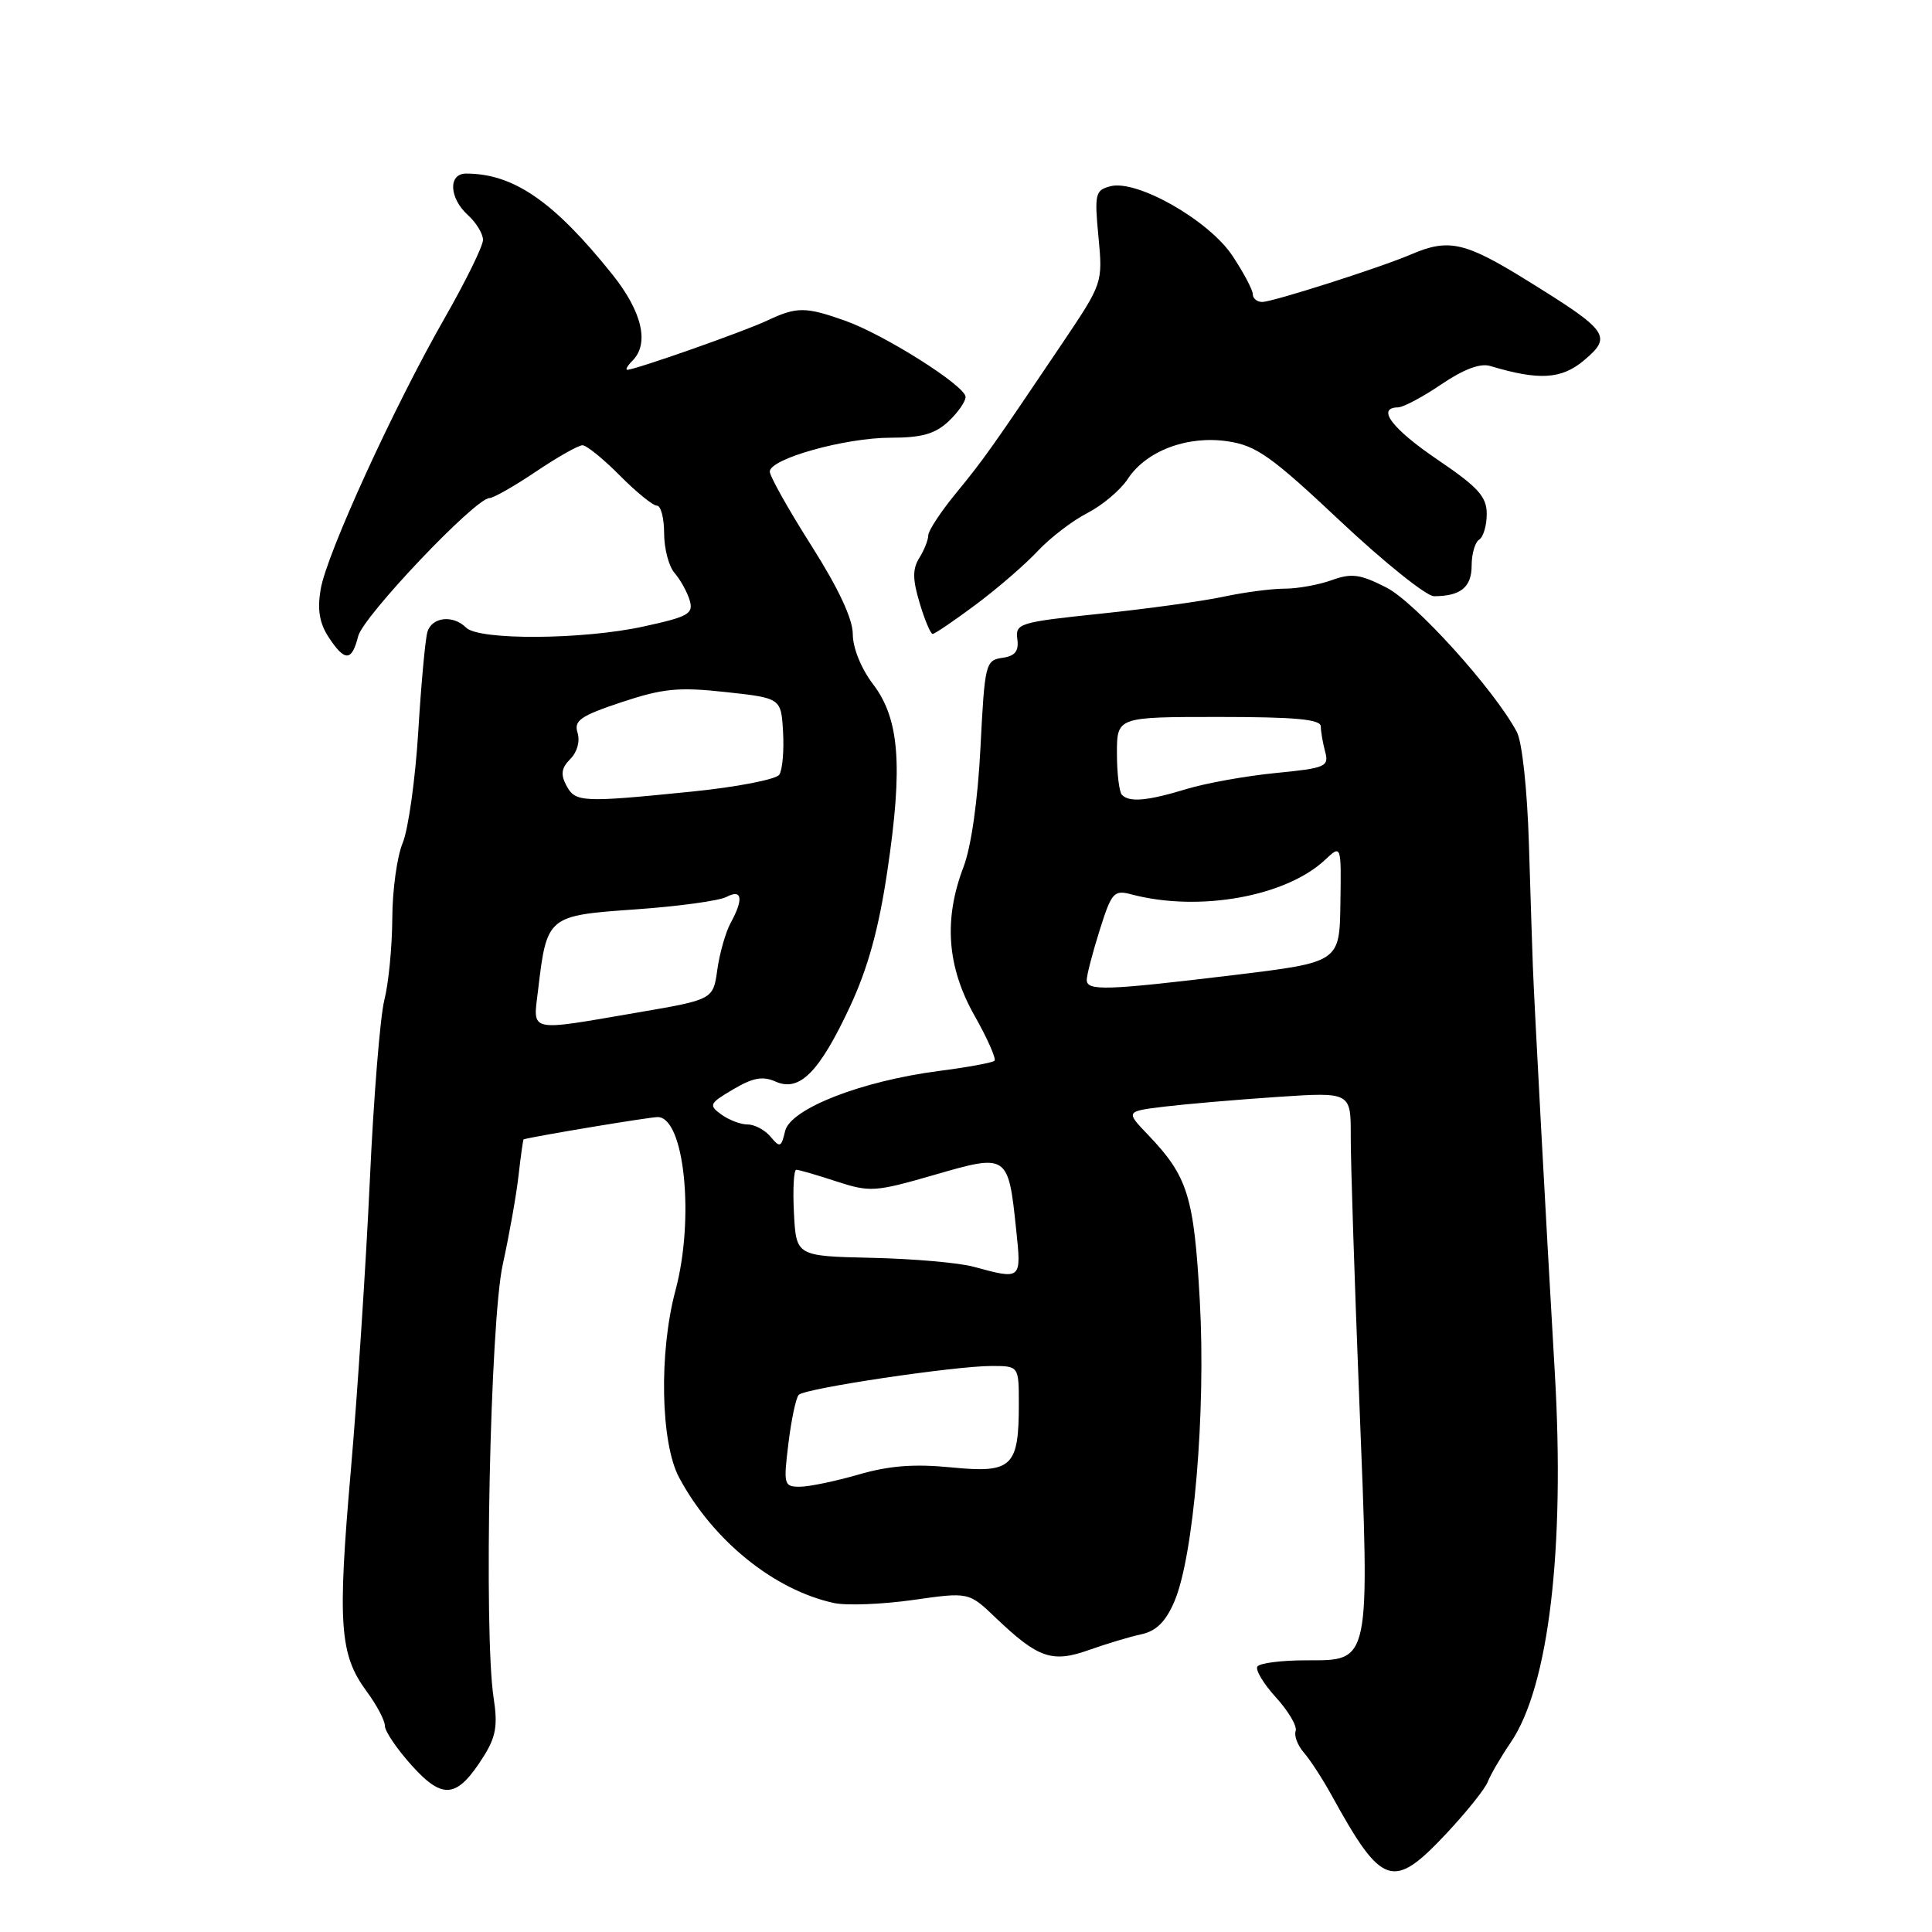 <?xml version="1.0" encoding="UTF-8" standalone="no"?>
<!DOCTYPE svg PUBLIC "-//W3C//DTD SVG 1.1//EN" "http://www.w3.org/Graphics/SVG/1.1/DTD/svg11.dtd" >
<svg xmlns="http://www.w3.org/2000/svg" xmlns:xlink="http://www.w3.org/1999/xlink" version="1.1" viewBox="0 0 256 256">
 <g >
 <path fill="currentColor"
d=" M 191.71 242.89 C 194.34 240.08 196.79 237.02 197.14 236.09 C 197.50 235.16 198.87 232.80 200.20 230.85 C 205.22 223.44 207.38 205.28 206.02 181.89 C 204.84 161.69 203.30 133.06 203.11 128.00 C 203.04 126.08 202.80 118.82 202.59 111.87 C 202.37 104.61 201.69 98.28 200.98 96.97 C 197.98 91.36 187.53 79.80 183.70 77.85 C 180.23 76.08 179.10 75.92 176.47 76.87 C 174.76 77.49 171.95 78.00 170.23 78.00 C 168.51 78.00 164.85 78.48 162.10 79.07 C 159.36 79.66 152.02 80.67 145.80 81.32 C 135.07 82.44 134.52 82.61 134.80 84.67 C 135.02 86.29 134.51 86.93 132.80 87.17 C 130.59 87.49 130.48 87.96 129.92 99.00 C 129.57 106.02 128.69 112.21 127.67 114.88 C 125.02 121.82 125.48 128.11 129.12 134.56 C 130.84 137.60 132.03 140.30 131.78 140.55 C 131.53 140.81 128.21 141.42 124.41 141.91 C 114.10 143.25 104.72 146.92 104.03 149.88 C 103.52 152.04 103.34 152.11 102.11 150.63 C 101.36 149.73 100.00 149.00 99.07 149.00 C 98.14 149.00 96.57 148.40 95.57 147.67 C 93.88 146.44 93.98 146.21 97.16 144.34 C 99.77 142.79 101.08 142.56 102.78 143.32 C 105.95 144.73 108.58 142.06 112.65 133.33 C 115.02 128.23 116.45 123.04 117.59 115.33 C 119.66 101.42 119.18 95.24 115.67 90.64 C 114.11 88.59 113.00 85.85 113.00 84.04 C 113.00 82.01 111.11 77.97 107.50 72.28 C 104.47 67.51 102.00 63.10 102.00 62.49 C 102.00 60.79 111.97 58.00 118.02 58.00 C 122.14 58.00 123.90 57.50 125.69 55.83 C 126.96 54.63 127.97 53.17 127.94 52.58 C 127.87 51.09 117.12 44.31 111.97 42.49 C 106.71 40.63 105.58 40.63 101.65 42.48 C 98.58 43.93 84.17 49.00 83.12 49.00 C 82.84 49.00 83.14 48.46 83.80 47.80 C 86.08 45.52 85.09 41.30 81.12 36.34 C 73.38 26.68 68.04 23.00 61.76 23.00 C 59.36 23.00 59.51 26.24 62.00 28.50 C 63.10 29.50 64.00 30.97 64.00 31.79 C 64.00 32.60 61.72 37.24 58.94 42.11 C 52.21 53.86 43.28 73.40 42.49 78.08 C 42.03 80.78 42.33 82.57 43.54 84.42 C 45.69 87.70 46.61 87.67 47.46 84.30 C 48.13 81.65 62.99 66.00 64.85 66.00 C 65.37 66.00 68.14 64.42 71.00 62.50 C 73.86 60.57 76.64 59.00 77.18 59.00 C 77.72 59.00 79.94 60.80 82.12 63.00 C 84.30 65.20 86.51 67.00 87.04 67.00 C 87.57 67.00 88.00 68.65 88.00 70.67 C 88.00 72.69 88.62 75.05 89.38 75.92 C 90.14 76.79 91.04 78.41 91.38 79.52 C 91.92 81.33 91.26 81.71 85.25 83.02 C 77.25 84.77 63.46 84.86 61.77 83.17 C 60.03 81.43 57.21 81.75 56.63 83.75 C 56.35 84.71 55.80 90.66 55.42 96.97 C 55.03 103.28 54.10 109.90 53.36 111.69 C 52.61 113.47 51.99 117.99 51.98 121.72 C 51.96 125.45 51.49 130.30 50.93 132.50 C 50.37 134.70 49.50 145.50 49.00 156.51 C 48.49 167.52 47.36 184.80 46.48 194.92 C 44.71 215.24 45.00 219.25 48.57 224.10 C 49.91 225.91 51.00 227.97 51.00 228.69 C 51.00 229.41 52.62 231.79 54.60 233.98 C 58.72 238.54 60.59 238.29 64.11 232.69 C 65.71 230.14 65.97 228.60 65.41 225.00 C 64.08 216.36 64.94 175.13 66.62 167.54 C 67.47 163.67 68.42 158.36 68.71 155.75 C 69.01 153.14 69.31 150.98 69.38 150.97 C 70.89 150.54 85.97 148.03 87.13 148.02 C 90.68 147.98 92.07 161.43 89.50 171.00 C 87.30 179.21 87.53 191.21 89.99 195.79 C 94.44 204.11 102.58 210.70 110.52 212.41 C 112.18 212.77 116.88 212.58 120.95 212.01 C 128.37 210.95 128.37 210.95 131.93 214.36 C 137.57 219.74 139.41 220.37 144.30 218.63 C 146.61 217.81 149.73 216.87 151.24 216.55 C 153.19 216.13 154.46 214.89 155.60 212.23 C 158.17 206.29 159.80 187.08 158.98 172.35 C 158.21 158.51 157.39 155.88 152.13 150.38 C 149.14 147.26 149.14 147.26 154.32 146.63 C 157.17 146.29 163.89 145.71 169.25 145.35 C 179.00 144.70 179.00 144.70 178.98 150.60 C 178.97 153.84 179.48 169.55 180.11 185.50 C 181.51 220.67 181.65 220.00 173.08 220.00 C 169.80 220.00 166.89 220.37 166.61 220.83 C 166.32 221.28 167.44 223.13 169.09 224.94 C 170.74 226.75 171.90 228.74 171.68 229.36 C 171.45 229.99 171.94 231.28 172.77 232.23 C 173.60 233.18 175.23 235.69 176.39 237.79 C 183.15 250.07 184.55 250.53 191.71 242.89 Z  M 129.29 80.12 C 132.16 77.98 135.85 74.79 137.50 73.02 C 139.15 71.26 142.12 68.98 144.10 67.97 C 146.08 66.95 148.47 64.93 149.43 63.47 C 151.88 59.73 157.35 57.67 162.70 58.48 C 166.47 59.04 168.48 60.47 177.62 69.07 C 183.43 74.53 189.01 79.00 190.01 79.00 C 193.53 79.00 195.00 77.81 195.00 74.95 C 195.00 73.39 195.45 71.84 196.00 71.50 C 196.55 71.16 197.00 69.63 197.00 68.11 C 197.00 65.81 195.88 64.57 190.50 60.92 C 184.44 56.81 182.33 54.02 185.25 53.98 C 185.94 53.97 188.52 52.60 190.98 50.93 C 193.95 48.92 196.15 48.09 197.48 48.50 C 203.93 50.44 206.91 50.26 209.90 47.74 C 213.67 44.56 213.17 43.86 202.34 37.16 C 194.12 32.06 191.95 31.57 187.00 33.70 C 182.95 35.44 168.61 40.02 167.25 40.01 C 166.56 40.01 166.00 39.54 166.00 38.98 C 166.00 38.42 164.79 36.13 163.31 33.90 C 160.20 29.20 150.65 23.76 147.13 24.68 C 145.13 25.20 145.01 25.69 145.55 31.37 C 146.13 37.48 146.11 37.53 140.82 45.40 C 131.46 59.30 130.37 60.85 126.65 65.38 C 124.64 67.83 123.00 70.33 123.00 70.93 C 123.00 71.53 122.47 72.88 121.82 73.92 C 120.90 75.39 120.91 76.75 121.86 79.91 C 122.53 82.16 123.31 84.00 123.58 84.00 C 123.86 84.00 126.43 82.25 129.29 80.12 Z  M 104.47 191.25 C 104.86 188.09 105.47 185.19 105.84 184.82 C 106.67 183.96 126.50 181.00 131.38 181.00 C 135.00 181.00 135.00 181.00 135.00 186.07 C 135.00 194.38 134.10 195.23 126.09 194.44 C 121.13 193.95 117.80 194.21 113.75 195.39 C 110.69 196.27 107.20 197.00 105.98 197.00 C 103.87 197.00 103.80 196.73 104.47 191.25 Z  M 129.00 167.85 C 127.08 167.32 121.00 166.79 115.50 166.67 C 105.50 166.44 105.50 166.44 105.20 160.72 C 105.04 157.57 105.18 155.00 105.51 155.00 C 105.85 155.00 108.24 155.69 110.82 156.54 C 115.28 157.99 115.94 157.95 123.80 155.68 C 133.53 152.86 133.60 152.90 134.65 162.95 C 135.35 169.61 135.38 169.58 129.00 167.85 Z  M 71.29 131.25 C 72.46 121.37 72.52 121.32 84.18 120.50 C 89.86 120.10 95.29 119.36 96.25 118.85 C 98.34 117.75 98.56 119.11 96.80 122.32 C 96.15 123.52 95.36 126.29 95.05 128.47 C 94.50 132.45 94.50 132.45 84.50 134.16 C 69.83 136.68 70.62 136.85 71.29 131.25 Z  M 144.00 129.84 C 144.00 129.20 144.77 126.24 145.71 123.26 C 147.30 118.22 147.59 117.89 149.96 118.52 C 158.86 120.87 170.38 118.81 175.57 113.94 C 177.73 111.91 177.73 111.91 177.61 119.70 C 177.50 127.50 177.50 127.50 163.50 129.20 C 146.52 131.25 144.00 131.33 144.00 129.84 Z  M 75.04 104.07 C 74.26 102.61 74.39 101.75 75.57 100.57 C 76.48 99.66 76.88 98.21 76.53 97.10 C 76.02 95.48 76.90 94.86 82.37 93.04 C 87.85 91.22 89.91 91.02 96.15 91.70 C 103.50 92.50 103.50 92.50 103.76 97.00 C 103.90 99.47 103.68 102.02 103.26 102.65 C 102.84 103.28 97.58 104.30 91.58 104.90 C 77.07 106.36 76.24 106.32 75.04 104.07 Z  M 148.67 105.33 C 148.30 104.97 148.00 102.49 148.00 99.83 C 148.00 95.00 148.00 95.00 161.50 95.00 C 171.63 95.00 175.00 95.31 175.01 96.25 C 175.02 96.94 175.28 98.45 175.59 99.61 C 176.12 101.58 175.66 101.78 169.02 102.43 C 165.09 102.82 159.77 103.77 157.19 104.56 C 152.01 106.13 149.67 106.34 148.67 105.33 Z "/>
</g>
</svg>